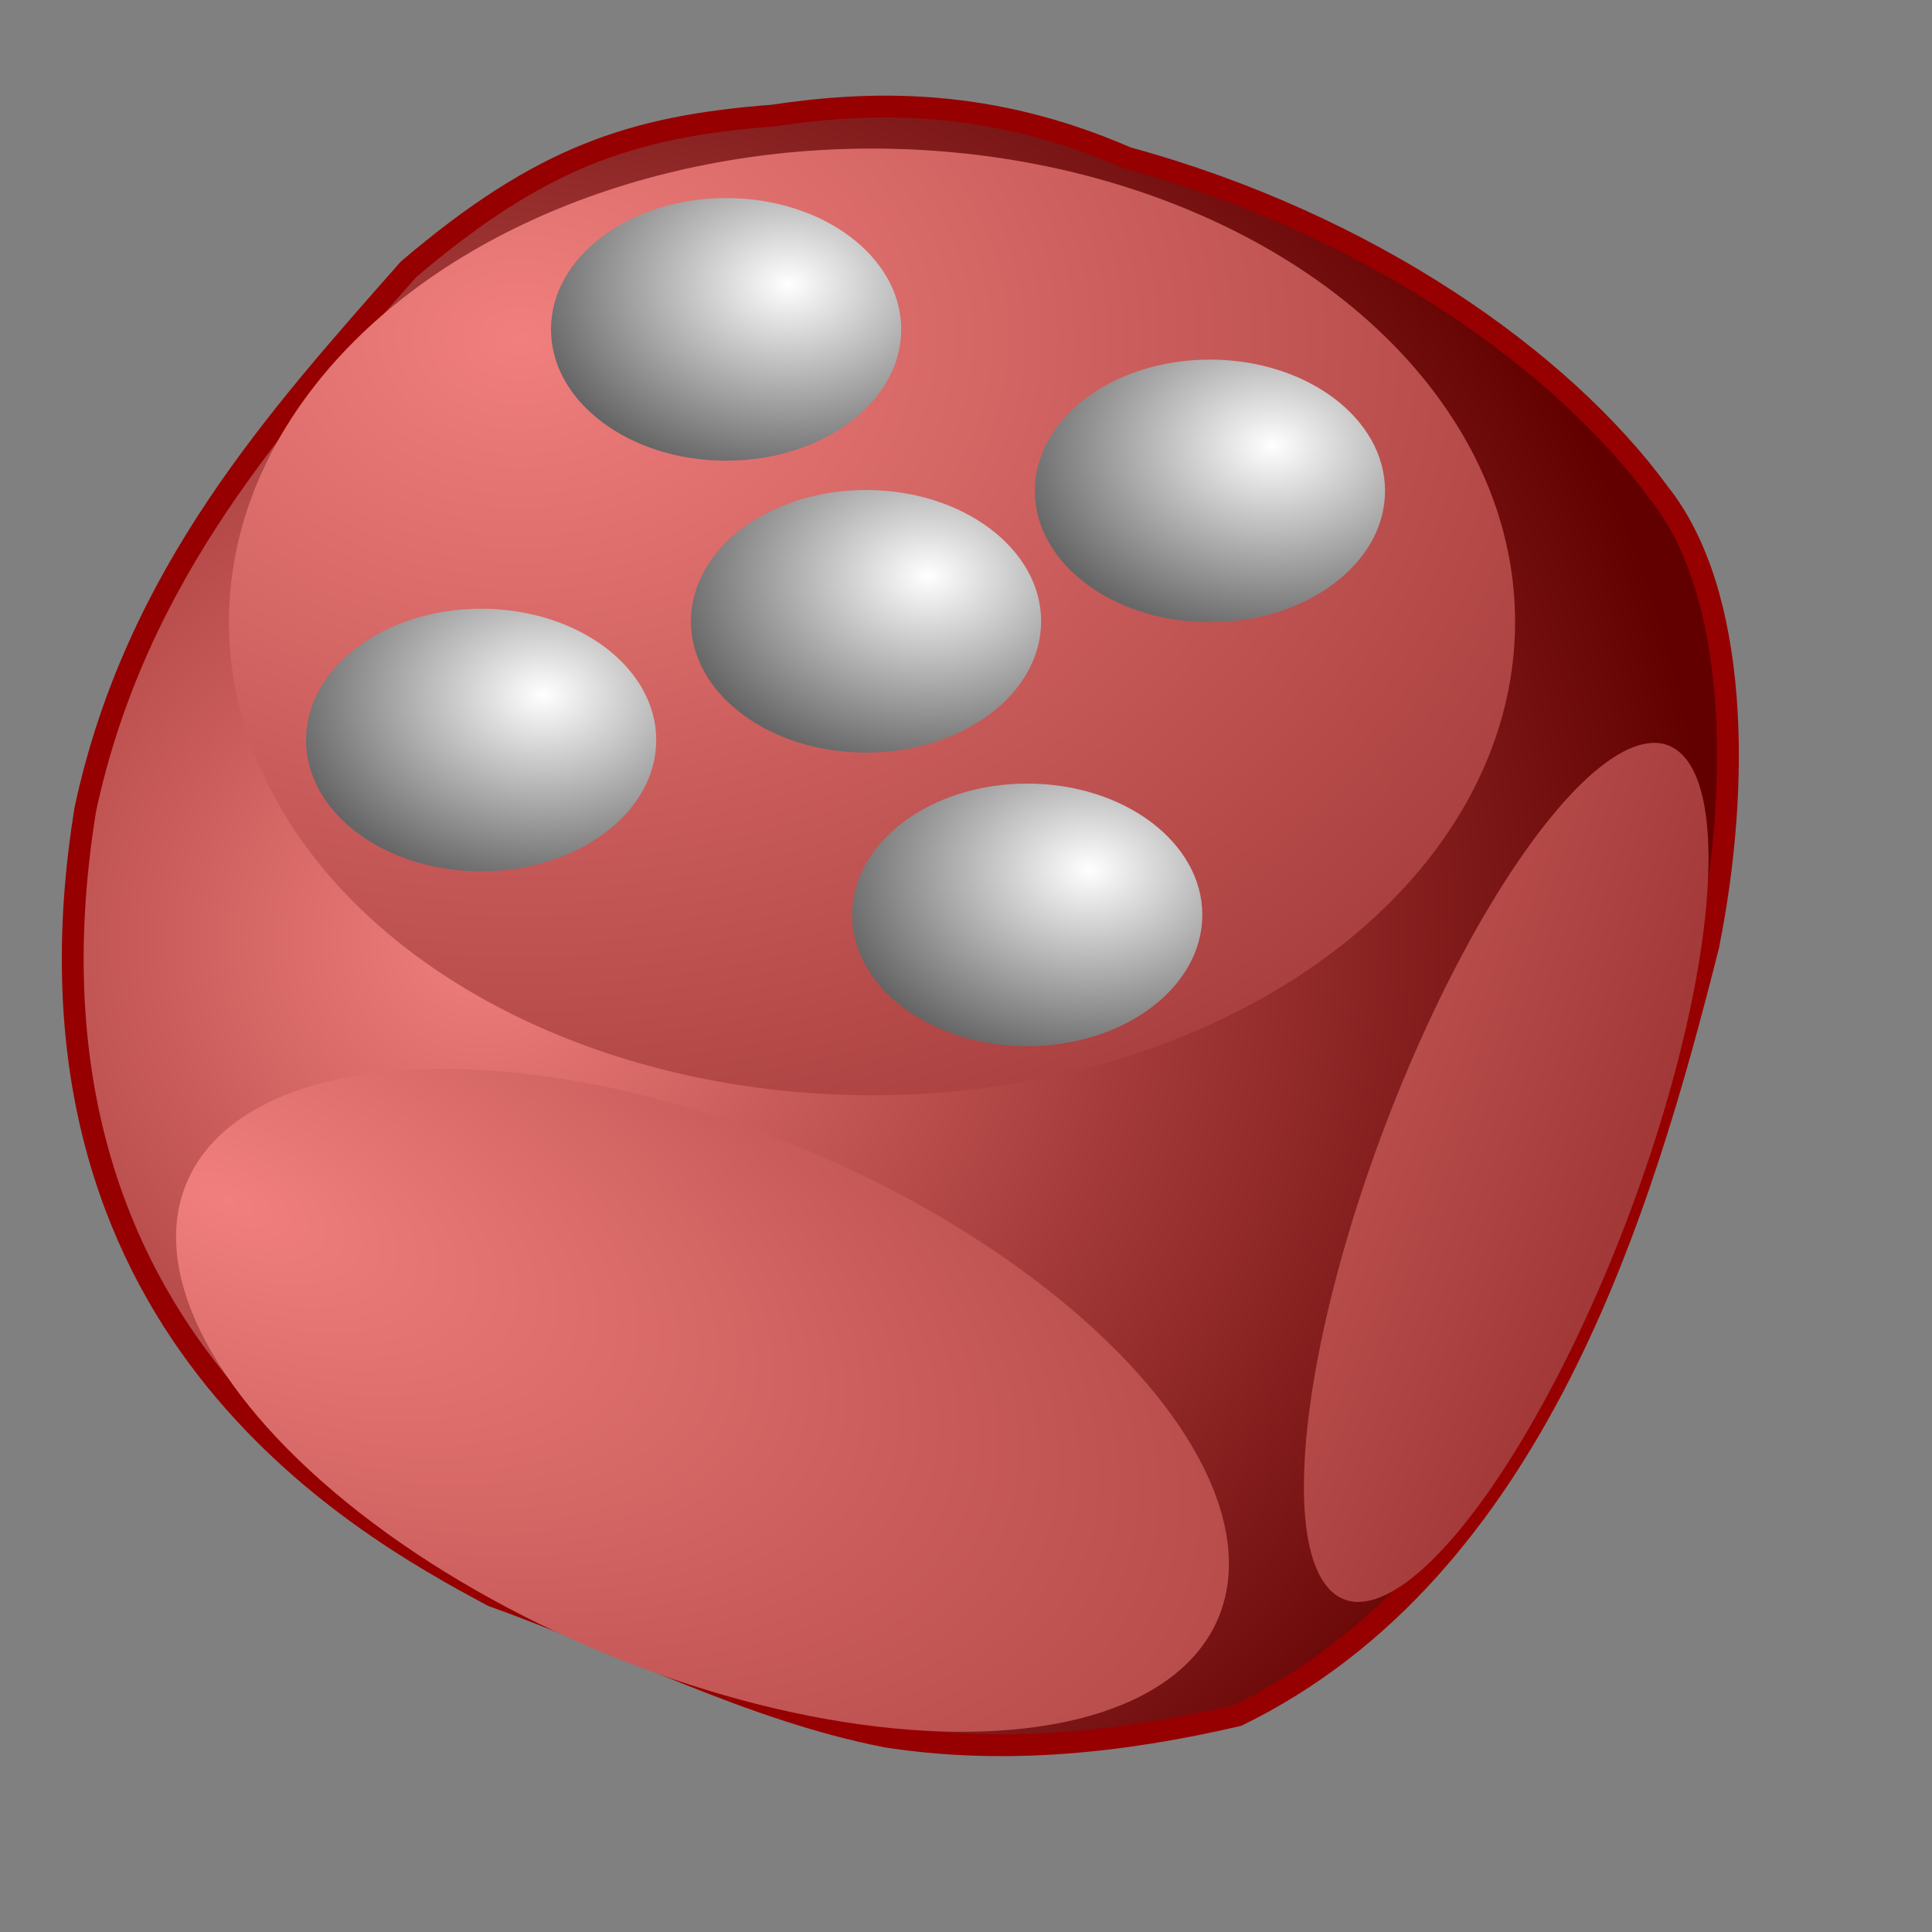 <?xml version="1.0" encoding="UTF-8" standalone="no"?>
<!--
	(c) 2004 Ryan Stutsman
	
    This work is free; you can redistribute it and/or modify
    it under the terms of the GNU General Public License as published by
    the Free Software Foundation; either version 2 of the License, or
    (at your option) any later version.

    This work is distributed in the hope that it will be useful,
    but WITHOUT ANY WARRANTY; without even the implied warranty of
    MERCHANTABILITY or FITNESS FOR A PARTICULAR PURPOSE.  See the
    GNU General Public License for more details.

    You should have received a copy of the GNU General Public License
    along with this program; if not, write to the Free Software
    Foundation, Inc., 59 Temple Place, Suite 330, Boston, MA  02111-1307  USA
-->
<svg id="svg559" xmlns:rdf="http://www.w3.org/1999/02/22-rdf-syntax-ns#" xmlns="http://www.w3.org/2000/svg" height="64pt" width="64pt" version="1.0" y="0" x="0" xmlns:cc="http://creativecommons.org/ns#" xmlns:xlink="http://www.w3.org/1999/xlink" xmlns:dc="http://purl.org/dc/elements/1.1/">
 <rect width="100%" height="100%" fill="#808080" stroke="none"/>
 <defs id="defs561">
  <linearGradient id="linearGradient564">
   <stop id="stop565" stop-color="#f07f7d" offset="0"/>
   <stop id="stop566" stop-color="#620000" offset="1"/>
  </linearGradient>
  <radialGradient id="radialGradient568" xlink:href="#linearGradient564" cy=".508" cx=".277" r=".704"/>
  <radialGradient id="radialGradient570" xlink:href="#linearGradient564" cy=".203" cx=".229" r="1.809"/>
  <radialGradient id="radialGradient572" xlink:href="#linearGradient564" cy=".497" cx=".043" r="2.404"/>
  <radialGradient id="radialGradient574" xlink:href="#linearGradient564" cy="-2.547" cx=".232" r="6.407"/>
  <radialGradient id="radialGradient582" cy=".328" cx=".678" r=".743">
   <stop id="stop580" stop-color="#fff" offset="0"/>
   <stop id="stop581" stop-color="#656566" offset="1"/>
  </radialGradient>
 </defs>
 <g id="g1050">
  <path id="path572" d="m360.47 51.125c-16.19 1.24-26.61 4.791-41.65 17.585-14.93 16.948-31.2 34.85-36.98 61.77-9.57 58.93 30.96 81.67 46.63 90.04 15 5.36 29.43 13.03 45.01 16.08 13.4 2.08 26.8 0.7 40.2-2.41 34.13-16.65 46.3-58.13 53.86-88.06 3.73-18.58 3.45-40.42-5.63-51.821-11.04-15.098-33.07-30.773-60.87-38.361-15.61-6.807-28.98-6.556-40.57-4.823z" transform="matrix(.386 0 0 .386 -105.02 -14.627)" stroke="#960000" stroke-width="2.5" fill="url(#radialGradient568)"/>
  <ellipse id="path569" fill-rule="evenodd" rx="65.146" ry="46.772" transform="matrix(.436 0 0 .447 -21.932 -18.827)" cy="103.57" cx="138.64" fill="url(#radialGradient570)"/>
  <ellipse id="path571" fill-rule="evenodd" rx="60.135" ry="28.397" transform="matrix(.38 .157 -.151 .394 -81.124 -67.585)" cy="182.08" cx="367.49" fill="url(#radialGradient572)"/>
  <ellipse id="path573" fill-rule="evenodd" rx="60.135" ry="21.715" transform="matrix(.128 -.308 .209 .189 -34.502 164.28)" cy="188.76" cx="481.08" fill="url(#radialGradient574)"/>
  <ellipse id="path575" fill-rule="evenodd" rx="16.704" ry="13.363" transform="matrix(.463 0 0 .434 -141.17 -33.301)" cy="110.25" cx="374.17" fill="url(#radialGradient582)"/>
  <ellipse id="ellipse588" fill-rule="evenodd" rx="16.704" ry="13.363" transform="matrix(.463 0 0 .434 -127.87 -7.439)" cy="110.25" cx="374.17" fill="url(#radialGradient582)"/>
  <ellipse id="ellipse602" fill-rule="evenodd" rx="16.704" ry="13.363" transform="matrix(.463 0 0 .434 -134.99 -20.406)" cy="110.25" cx="374.17" fill="url(#radialGradient582)"/>
  <ellipse id="ellipse618" fill-rule="evenodd" rx="16.704" ry="13.363" transform="matrix(.463 0 0 .434 -151.99 -15.162)" cy="110.25" cx="374.17" fill="url(#radialGradient582)"/>
  <ellipse id="ellipse619" fill-rule="evenodd" rx="16.704" ry="13.363" transform="matrix(.463 0 0 .434 -119.8 -26.166)" cy="110.25" cx="374.17" fill="url(#radialGradient582)"/>
 </g>
</svg>
